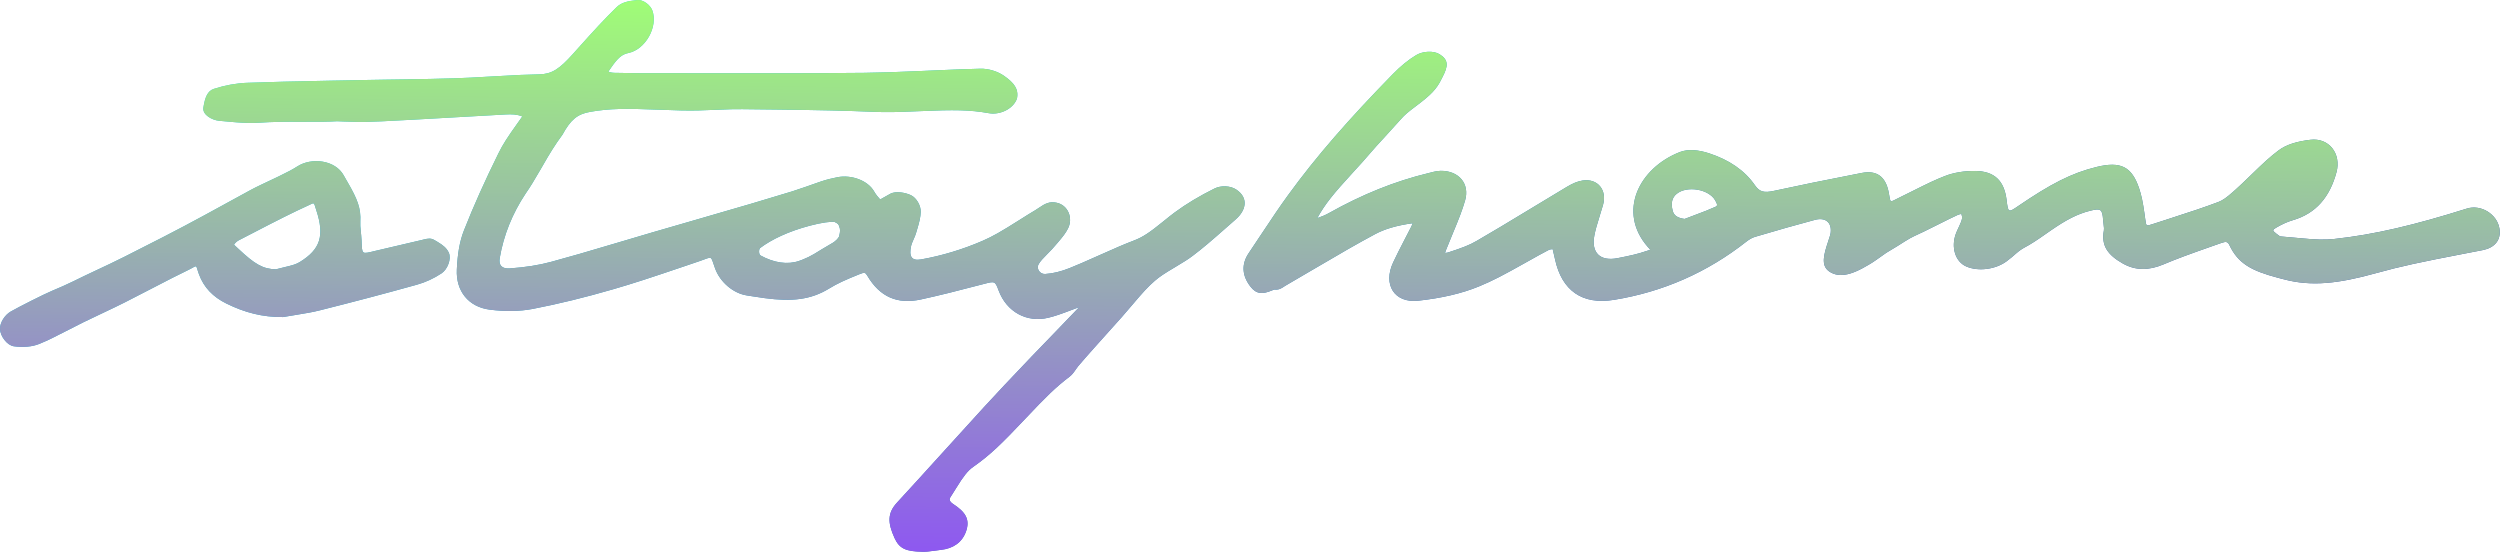 <?xml version="1.0" encoding="UTF-8"?>
<svg width="145px" height="32px" viewBox="0 0 145 32" version="1.1" xmlns="http://www.w3.org/2000/svg" xmlns:xlink="http://www.w3.org/1999/xlink">
    <!-- Generator: Sketch 51.2 (57519) - http://www.bohemiancoding.com/sketch -->
    <title>logo_color</title>
    <desc>Created with Sketch.</desc>
    <defs>
        <linearGradient x1="2.969%" y1="2.969%" x2="100%" y2="100%" id="linearGradient-1">
            <stop stop-color="#20E6E9" offset="0%"></stop>
            <stop stop-color="#442A93" offset="100%"></stop>
        </linearGradient>
        <linearGradient x1="53.2%" y1="0%" x2="48.002%" y2="112.645%" id="linearGradient-2">
            <stop stop-color="#A0FF75" offset="0%"></stop>
            <stop stop-color="#8C44FF" offset="100%"></stop>
        </linearGradient>
        <path d="M89.837,14.491 C89.461,14.687 89.158,14.854 88.491,15.229 C87.17,15.972 86.563,16.288 85.786,16.609 C84.767,17.029 83.601,17.291 82.261,17.44 C80.869,17.594 80.2,16.502 80.803,15.222 C80.993,14.816 81.158,14.49 81.52,13.792 C81.685,13.475 81.755,13.339 81.84,13.172 C81.893,13.068 81.921,12.992 81.937,12.947 C81.005,13.075 80.314,13.281 79.756,13.58 C78.723,14.134 77.907,14.603 76.08,15.677 C75.321,16.123 74.982,16.322 74.559,16.567 C74.542,16.576 74.531,16.584 74.478,16.618 C74.448,16.639 74.432,16.649 74.412,16.662 C74.245,16.766 74.108,16.819 73.926,16.794 C73.916,16.793 73.874,16.803 73.777,16.843 C73.221,17.075 72.871,17.07 72.521,16.615 C72.039,15.991 71.99,15.33 72.418,14.693 C72.592,14.434 72.731,14.225 73.042,13.756 C73.854,12.532 74.221,11.991 74.702,11.328 C76.342,9.067 78.239,6.903 80.78,4.303 C81.234,3.839 81.682,3.469 82.149,3.191 C82.526,2.968 83.142,2.927 83.497,3.147 C84.033,3.479 83.989,3.845 83.672,4.455 C83.643,4.509 83.628,4.539 83.613,4.57 C83.323,5.178 82.976,5.515 82.153,6.134 C81.669,6.497 81.47,6.664 81.268,6.895 C81.038,7.157 80.85,7.364 80.43,7.82 C79.909,8.385 79.68,8.638 79.408,8.957 C79.156,9.254 78.947,9.486 78.48,9.994 C77.323,11.254 76.85,11.836 76.398,12.655 C76.712,12.545 76.892,12.463 77.09,12.352 C78.994,11.283 80.901,10.509 82.864,10.037 C83.163,9.96 83.249,9.94 83.361,9.924 C83.433,9.914 83.502,9.908 83.57,9.908 C84.606,9.901 85.263,10.651 84.973,11.636 C84.811,12.186 84.642,12.625 84.26,13.542 C84.06,14.022 83.977,14.224 83.88,14.473 C83.856,14.536 83.835,14.595 83.811,14.669 C83.892,14.666 83.945,14.658 83.993,14.642 C84.828,14.371 85.23,14.215 85.645,13.974 C86.569,13.439 87.304,12.998 88.948,12.002 C89.918,11.414 90.348,11.155 90.888,10.832 C91.22,10.635 91.502,10.513 91.798,10.469 C92.674,10.34 93.221,11.033 92.975,11.888 C92.928,12.053 92.888,12.184 92.797,12.474 C92.613,13.063 92.538,13.329 92.475,13.648 C92.276,14.651 92.802,15.172 93.814,14.974 C94.59,14.823 95.024,14.721 95.472,14.567 C95.77,14.465 95.751,14.526 95.574,14.324 C93.797,12.293 95.044,9.75 97.438,8.817 C97.905,8.635 98.517,8.69 99.133,8.894 C100.282,9.272 101.182,9.871 101.785,10.744 C102.05,11.129 102.308,11.197 102.884,11.071 C104.333,10.755 105.689,10.481 107.977,10.032 C108.855,9.86 109.366,10.243 109.544,11.153 C109.672,11.809 109.56,11.75 110.141,11.471 C110.358,11.366 110.532,11.28 110.922,11.084 C111.838,10.624 112.255,10.426 112.79,10.216 C113.316,10.009 113.934,9.91 114.558,9.916 C115.675,9.928 116.246,10.477 116.383,11.605 C116.473,12.342 116.478,12.345 117.058,11.949 C118.913,10.686 120.13,10.041 121.613,9.681 C122.988,9.347 123.643,9.649 124.074,10.94 C124.205,11.33 124.284,11.723 124.368,12.307 C124.38,12.387 124.387,12.438 124.409,12.597 C124.417,12.655 124.417,12.655 124.425,12.711 C124.484,13.134 124.467,13.122 124.852,12.998 C125.063,12.929 125.237,12.873 125.611,12.753 C127.151,12.258 127.853,12.022 128.673,11.713 C128.918,11.621 129.151,11.452 129.525,11.12 C129.562,11.087 129.603,11.051 129.681,10.981 C129.924,10.763 130.12,10.577 130.541,10.168 C131.314,9.417 131.67,9.092 132.148,8.73 C132.604,8.385 133.216,8.203 134,8.108 C135.082,7.977 135.804,8.918 135.517,9.984 C135.127,11.434 134.324,12.38 132.986,12.77 C132.68,12.859 132.362,13.003 132.037,13.193 C131.783,13.342 131.783,13.359 132.035,13.559 C132.171,13.667 132.245,13.711 132.258,13.712 C132.505,13.729 132.7,13.747 133.143,13.79 C133.254,13.801 133.302,13.806 133.364,13.811 C134.291,13.9 134.827,13.92 135.381,13.861 C137.716,13.609 140.07,13.048 143.078,12.098 C143.888,11.842 144.826,12.415 144.966,13.247 C145.082,13.935 144.67,14.375 143.996,14.506 C143.715,14.561 143.503,14.602 142.981,14.702 C140.395,15.199 139.234,15.446 137.812,15.842 C135.598,16.458 134.053,16.621 132.476,16.203 C132.429,16.191 132.395,16.182 132.313,16.161 C132.211,16.134 132.162,16.121 132.107,16.107 C130.566,15.7 129.806,15.274 129.304,14.212 C129.215,14.022 129.115,13.994 128.854,14.086 C128.734,14.128 128.631,14.164 128.425,14.236 C126.936,14.758 126.256,15.008 125.478,15.336 C124.623,15.695 123.855,15.697 123.121,15.281 C122.257,14.79 121.86,14.254 122.024,13.371 C122.038,13.297 122.034,13.211 122.008,13.01 C121.991,12.88 121.985,12.825 121.98,12.752 C121.936,12.126 121.845,12.065 121.213,12.227 C120.469,12.418 119.847,12.746 118.974,13.346 C118.867,13.42 118.443,13.716 118.337,13.789 C118.088,13.959 117.89,14.088 117.697,14.202 C117.614,14.251 117.533,14.296 117.455,14.337 C117.358,14.389 117.273,14.441 117.194,14.496 C117.109,14.555 117.032,14.616 116.929,14.705 C116.928,14.706 116.748,14.863 116.689,14.913 C116.584,15.001 116.485,15.08 116.375,15.16 C115.741,15.624 114.749,15.758 114.051,15.458 C113.397,15.176 113.155,14.334 113.437,13.566 C113.479,13.452 113.518,13.364 113.604,13.183 C113.615,13.159 113.615,13.159 113.626,13.137 C113.73,12.916 113.775,12.8 113.795,12.685 C113.809,12.604 113.792,12.49 113.761,12.405 C113.684,12.417 113.597,12.442 113.544,12.467 C113.219,12.617 112.957,12.746 112.381,13.036 C111.705,13.375 111.404,13.523 111.021,13.696 C110.879,13.76 110.711,13.856 110.48,14 C110.439,14.025 110.397,14.052 110.347,14.084 C110.405,14.047 110.124,14.226 110.056,14.268 C109.946,14.338 109.856,14.392 109.772,14.44 C109.471,14.611 109.37,14.68 108.947,14.985 C108.901,15.018 108.864,15.045 108.826,15.071 C108.671,15.18 108.533,15.27 108.375,15.361 C108.18,15.474 108.124,15.505 108.013,15.564 C107.758,15.7 107.527,15.801 107.299,15.868 C106.894,15.986 106.525,15.984 106.205,15.812 C105.683,15.531 105.698,15.055 105.952,14.251 C105.969,14.199 105.986,14.146 106.009,14.078 C106.14,13.684 106.169,13.588 106.18,13.486 C106.246,12.899 105.871,12.591 105.27,12.751 C104.209,13.033 103.106,13.347 101.793,13.736 C101.636,13.782 101.462,13.878 101.3,14.006 C99.022,15.799 96.454,16.93 93.603,17.392 C91.773,17.688 90.585,16.86 90.19,15.032 C90.155,14.871 90.125,14.745 90.082,14.567 C90.075,14.535 90.066,14.499 90.053,14.448 C89.927,14.461 89.873,14.472 89.837,14.491 Z M98.18,12.52 L98.187,12.517 C98.85,12.27 99.141,12.155 99.493,11.996 C99.621,11.939 99.624,11.865 99.478,11.614 C99.104,10.969 97.855,10.755 97.252,11.238 C96.974,11.46 96.902,11.78 97.015,12.219 C97.087,12.498 97.281,12.637 97.705,12.699 C97.828,12.652 97.956,12.603 98.18,12.52 Z M62.167,17.973 C61.506,18.225 61.198,18.331 60.812,18.426 C59.554,18.736 58.385,18.085 57.925,16.858 C57.721,16.314 57.699,16.303 57.133,16.451 C55.47,16.887 54.487,17.133 53.422,17.366 C52.044,17.668 51.029,17.22 50.302,15.987 C50.19,15.797 50.136,15.788 49.859,15.899 C49.016,16.237 48.56,16.446 48.099,16.729 C47.022,17.391 45.926,17.502 44.347,17.291 C44.127,17.261 43.948,17.234 43.567,17.174 C43.437,17.153 43.379,17.144 43.309,17.133 C42.529,17.011 41.769,16.363 41.48,15.582 C41.186,14.783 41.369,14.876 40.59,15.139 C40.377,15.211 40.173,15.281 39.848,15.391 C37.662,16.134 36.73,16.438 35.558,16.778 C33.952,17.245 32.406,17.625 30.899,17.917 C30.129,18.065 29.273,18.073 28.395,17.958 C27.173,17.798 26.435,16.882 26.496,15.632 C26.539,14.726 26.656,14.008 26.906,13.373 C27.47,11.94 28.131,10.47 28.91,8.893 C29.172,8.363 29.441,7.951 30.029,7.129 C30.088,7.045 30.088,7.045 30.148,6.962 C30.204,6.882 30.251,6.817 30.295,6.754 C29.983,6.626 29.667,6.62 29.325,6.639 C28.497,6.683 27.834,6.72 26.342,6.807 C24.262,6.927 23.305,6.98 22.16,7.036 C21.346,7.076 20.944,7.085 20.461,7.062 C20.172,7.053 20.09,7.051 19.998,7.049 C19.859,7.045 19.714,7.039 19.55,7.032 C19.026,7.062 18.59,7.066 17.575,7.063 C16.353,7.058 15.78,7.067 15.054,7.116 C14.647,7.143 14.226,7.134 13.708,7.095 C13.519,7.081 13.365,7.067 13.037,7.036 C12.869,7.02 12.802,7.014 12.714,7.006 C12.306,6.969 11.731,6.661 11.796,6.243 C11.886,5.664 12.028,5.276 12.407,5.153 C13.04,4.947 13.701,4.825 14.337,4.802 C15.738,4.751 16.978,4.721 19.308,4.676 C19.451,4.674 19.451,4.674 19.594,4.671 C20.278,4.658 20.583,4.652 20.963,4.644 C21.372,4.636 21.793,4.628 22.332,4.62 C22.499,4.618 22.632,4.616 22.931,4.611 C24.68,4.586 25.457,4.571 26.426,4.539 C27.015,4.52 27.488,4.495 28.553,4.433 C28.694,4.425 28.694,4.425 28.835,4.417 C29.921,4.354 30.573,4.324 31.271,4.312 C32.012,4.298 32.451,3.999 33.236,3.123 C33.264,3.091 33.369,2.974 33.392,2.948 C34.528,1.678 35.071,1.093 35.76,0.42 C36.033,0.153 36.387,0.059 36.958,0.003 C37.304,-0.032 37.723,0.29 37.839,0.616 C38.174,1.56 37.432,2.871 36.449,3.074 C36.063,3.153 35.83,3.367 35.438,3.93 C35.397,3.99 35.397,3.99 35.355,4.051 C35.329,4.088 35.307,4.119 35.286,4.149 C35.349,4.187 35.47,4.22 35.631,4.224 C36.45,4.244 37.106,4.248 38.585,4.247 C38.763,4.247 38.763,4.247 38.941,4.247 C39.784,4.246 40.459,4.247 41.977,4.249 C42.702,4.25 43.024,4.25 43.426,4.251 C46.269,4.254 48.198,4.247 50.147,4.224 C51.1,4.212 51.994,4.181 53.493,4.115 C53.686,4.106 53.686,4.106 53.879,4.098 C55.368,4.031 56.031,4.005 56.861,3.985 C57.329,3.974 57.859,4.135 58.242,4.404 C58.809,4.803 59.096,5.159 58.983,5.719 C58.745,6.363 57.947,6.671 57.361,6.566 C56.252,6.368 55.354,6.357 53.317,6.448 C52.016,6.505 51.435,6.518 50.703,6.487 C49.097,6.419 47.549,6.385 45.098,6.355 C44.86,6.352 44.67,6.35 44.241,6.345 C43.648,6.338 43.384,6.335 43.055,6.331 C42.621,6.326 42.271,6.336 41.478,6.37 C40.981,6.392 40.76,6.401 40.481,6.407 C40.178,6.413 39.863,6.413 39.517,6.406 C39.163,6.399 38.881,6.389 38.248,6.363 C36.225,6.282 35.332,6.294 34.227,6.488 C33.478,6.619 33.096,6.951 32.625,7.809 C32.405,8.108 32.225,8.371 32.041,8.663 C31.845,8.974 31.756,9.125 31.354,9.823 C30.974,10.481 30.753,10.844 30.483,11.231 C29.714,12.392 29.21,13.642 28.985,14.964 C28.912,15.392 29.111,15.601 29.579,15.566 C30.464,15.502 31.247,15.382 31.958,15.189 C33.059,14.891 33.963,14.629 35.896,14.053 C36.887,13.758 37.306,13.634 37.829,13.481 C38.486,13.29 39.015,13.137 40.194,12.796 C43.07,11.966 44.368,11.586 45.946,11.1 C46.13,11.044 46.387,10.956 46.779,10.819 C46.889,10.78 47.188,10.675 47.262,10.649 C47.425,10.592 47.542,10.551 47.64,10.518 C47.928,10.421 48.236,10.343 48.573,10.278 C49.376,10.122 50.336,10.46 50.704,11.113 C50.759,11.209 50.812,11.286 50.875,11.364 C50.904,11.399 51.022,11.533 51.051,11.569 C51.303,11.436 51.557,11.278 51.657,11.229 C51.968,11.076 52.505,11.166 52.835,11.322 C53.158,11.475 53.416,11.931 53.401,12.293 C53.389,12.604 53.332,12.848 53.183,13.341 C53.159,13.423 53.148,13.459 53.135,13.501 C53.099,13.624 53.063,13.714 52.979,13.902 C52.897,14.087 52.866,14.168 52.847,14.251 C52.701,14.894 52.888,15.141 53.419,15.047 C54.623,14.834 55.835,14.468 56.975,13.975 C57.586,13.71 58.058,13.437 59.109,12.772 C59.579,12.475 59.79,12.343 60.058,12.185 C60.102,12.159 60.142,12.133 60.231,12.071 C60.649,11.782 60.888,11.682 61.268,11.755 C61.945,11.885 62.255,12.65 61.941,13.256 C61.808,13.513 61.66,13.708 61.355,14.064 C61.295,14.133 61.266,14.166 61.237,14.201 C61.064,14.408 60.968,14.508 60.768,14.709 C60.468,15.009 60.35,15.143 60.247,15.309 C60.088,15.566 60.303,15.911 60.62,15.892 C61.067,15.865 61.556,15.744 62.044,15.547 C62.512,15.359 62.886,15.196 63.722,14.822 C64.733,14.37 65.191,14.172 65.767,13.951 C66.297,13.748 66.677,13.488 67.462,12.851 C67.8,12.577 67.948,12.459 68.133,12.322 C68.81,11.821 69.576,11.365 70.444,10.933 C70.815,10.749 71.36,10.766 71.701,10.993 C72.431,11.479 72.278,12.192 71.668,12.726 C71.535,12.842 71.414,12.948 71.198,13.139 C70.205,14.016 69.762,14.392 69.195,14.822 C68.918,15.032 68.679,15.183 68.167,15.487 C67.528,15.866 67.263,16.04 66.979,16.286 C66.582,16.63 66.291,16.95 65.653,17.705 C65.366,18.046 65.237,18.197 65.07,18.383 C64.952,18.514 64.842,18.638 64.657,18.844 L64.574,18.936 C64.016,19.558 63.741,19.865 63.418,20.227 C63.068,20.62 62.796,20.929 62.539,21.232 C62.504,21.273 62.473,21.315 62.408,21.41 C62.248,21.645 62.165,21.748 62.02,21.858 C61.247,22.445 60.682,22.997 59.477,24.276 C58.069,25.771 57.404,26.407 56.451,27.074 C56.128,27.301 55.884,27.617 55.464,28.297 C55.411,28.382 55.411,28.382 55.358,28.467 C55.261,28.625 55.192,28.734 55.122,28.841 C55.034,28.974 55.078,29.099 55.297,29.242 C55.987,29.694 56.274,30.119 56.032,30.814 C55.807,31.46 55.28,31.818 54.567,31.893 C54.481,31.902 54.411,31.911 54.249,31.935 C53.877,31.988 53.703,32.006 53.479,31.999 C52.565,31.981 52.169,31.836 51.883,31.204 C51.484,30.322 51.461,29.764 52.034,29.144 C52.812,28.3 53.441,27.609 54.815,26.094 C55.941,24.852 56.443,24.3 57.058,23.628 C57.83,22.786 58.514,22.061 59.838,20.673 C60.17,20.326 60.442,20.044 61.035,19.434 C61.775,18.671 62.103,18.332 62.5,17.912 C62.53,17.88 62.558,17.849 62.587,17.816 C62.479,17.855 62.352,17.903 62.167,17.973 Z M48.669,13.709 L48.673,13.692 C48.738,13.415 48.742,13.305 48.671,13.115 C48.628,12.999 48.595,12.965 48.408,12.874 C48.23,12.836 47.67,12.904 46.984,13.086 C45.742,13.412 44.751,13.885 44.09,14.383 C44,14.451 44.004,14.762 44.111,14.818 C44.89,15.246 45.683,15.368 46.357,15.13 C46.425,15.106 46.49,15.082 46.552,15.058 C46.794,14.962 46.99,14.865 47.217,14.733 C47.232,14.724 47.994,14.254 48.319,14.072 C48.364,14.045 48.447,13.984 48.529,13.902 C48.589,13.841 48.636,13.78 48.666,13.722 C48.667,13.718 48.668,13.714 48.669,13.709 Z M13.128,17.604 C12.349,17.218 11.823,16.675 11.54,15.906 C11.317,15.3 11.507,15.377 10.911,15.664 C10.303,15.958 9.817,16.206 8.737,16.767 C7.989,17.157 7.657,17.328 7.24,17.537 C6.864,17.726 6.558,17.874 5.884,18.192 C5.35,18.444 5.117,18.555 4.829,18.696 C4.598,18.81 4.411,18.905 3.997,19.119 C3.163,19.551 2.782,19.738 2.296,19.94 C1.869,20.117 1.337,20.158 0.809,20.086 C0.408,20.032 0.016,19.497 0.001,19.09 C-0.015,18.716 0.279,18.268 0.616,18.073 C1.069,17.811 2.555,17.062 2.992,16.879 C3.491,16.671 3.837,16.515 4.233,16.324 C4.273,16.305 4.273,16.305 4.312,16.286 C4.38,16.253 4.757,16.068 4.878,16.01 C5.124,15.891 5.357,15.78 5.624,15.657 C6.653,15.183 7.608,14.704 9.468,13.747 C10.339,13.299 11.064,12.915 11.891,12.466 C11.963,12.427 11.963,12.427 12.035,12.387 C12.251,12.27 13.928,11.35 14.535,11.021 C14.696,10.933 14.894,10.834 15.162,10.706 C15.311,10.634 15.852,10.38 15.893,10.36 C16.005,10.307 16.102,10.261 16.194,10.216 C16.669,9.987 17,9.811 17.224,9.664 C18.092,9.098 19.454,9.299 19.931,10.165 C19.957,10.211 19.984,10.26 20.015,10.314 C20.052,10.379 20.047,10.37 20.158,10.562 C20.736,11.555 20.943,12.091 20.898,12.861 C20.889,13.022 20.898,13.16 20.933,13.485 C20.94,13.555 20.943,13.588 20.948,13.628 C20.96,13.754 20.968,13.856 20.972,13.956 C21.005,14.779 20.96,14.745 21.76,14.553 C22.575,14.358 23.42,14.16 24.481,13.916 C24.499,13.912 24.505,13.91 24.565,13.894 C24.852,13.822 25.006,13.812 25.19,13.92 C25.194,13.922 25.327,13.999 25.368,14.024 C25.711,14.228 25.911,14.396 26.03,14.656 C26.197,15.019 25.949,15.63 25.612,15.852 C25.171,16.145 24.678,16.374 24.186,16.51 C22.35,17.022 20.477,17.516 18.564,17.996 C18.15,18.1 17.818,18.16 17.073,18.28 C16.743,18.333 16.594,18.357 16.414,18.389 C15.238,18.4 14.197,18.133 13.128,17.604 Z M16.472,15.503 C16.979,15.386 17.186,15.321 17.388,15.197 C18.58,14.465 18.833,13.676 18.349,12.205 C18.181,11.692 18.263,11.739 17.88,11.915 C16.953,12.34 16.212,12.712 14.586,13.556 C14.542,13.578 14.542,13.578 14.498,13.601 C14.209,13.751 14.037,13.84 13.853,13.935 C13.742,13.992 13.631,14.095 13.573,14.194 C13.629,14.246 13.683,14.296 13.752,14.361 C13.791,14.397 13.791,14.397 13.829,14.433 C14.763,15.31 15.247,15.61 16.008,15.619 C16.13,15.584 16.248,15.555 16.472,15.503 Z" id="path-3"></path>
    </defs>
    <g id="desktop" stroke="none" stroke-width="1" fill="none" fill-rule="evenodd">
        <g id="teaser-desktop-#1" transform="translate(-648, -2302)" fill-rule="nonzero">
            <g id="foot" transform="translate(0, 2142)">
                <g id="logo/color" transform="translate(648, 160)">
                    <g id="logo">
                        <use fill="url(#linearGradient-1)" xlink:href="#path-3"></use>
                        <use fill="url(#linearGradient-2)" style="mix-blend-mode: soft-light;" xlink:href="#path-3"></use>
                    </g>
                </g>
            </g>
        </g>
    </g>
</svg>